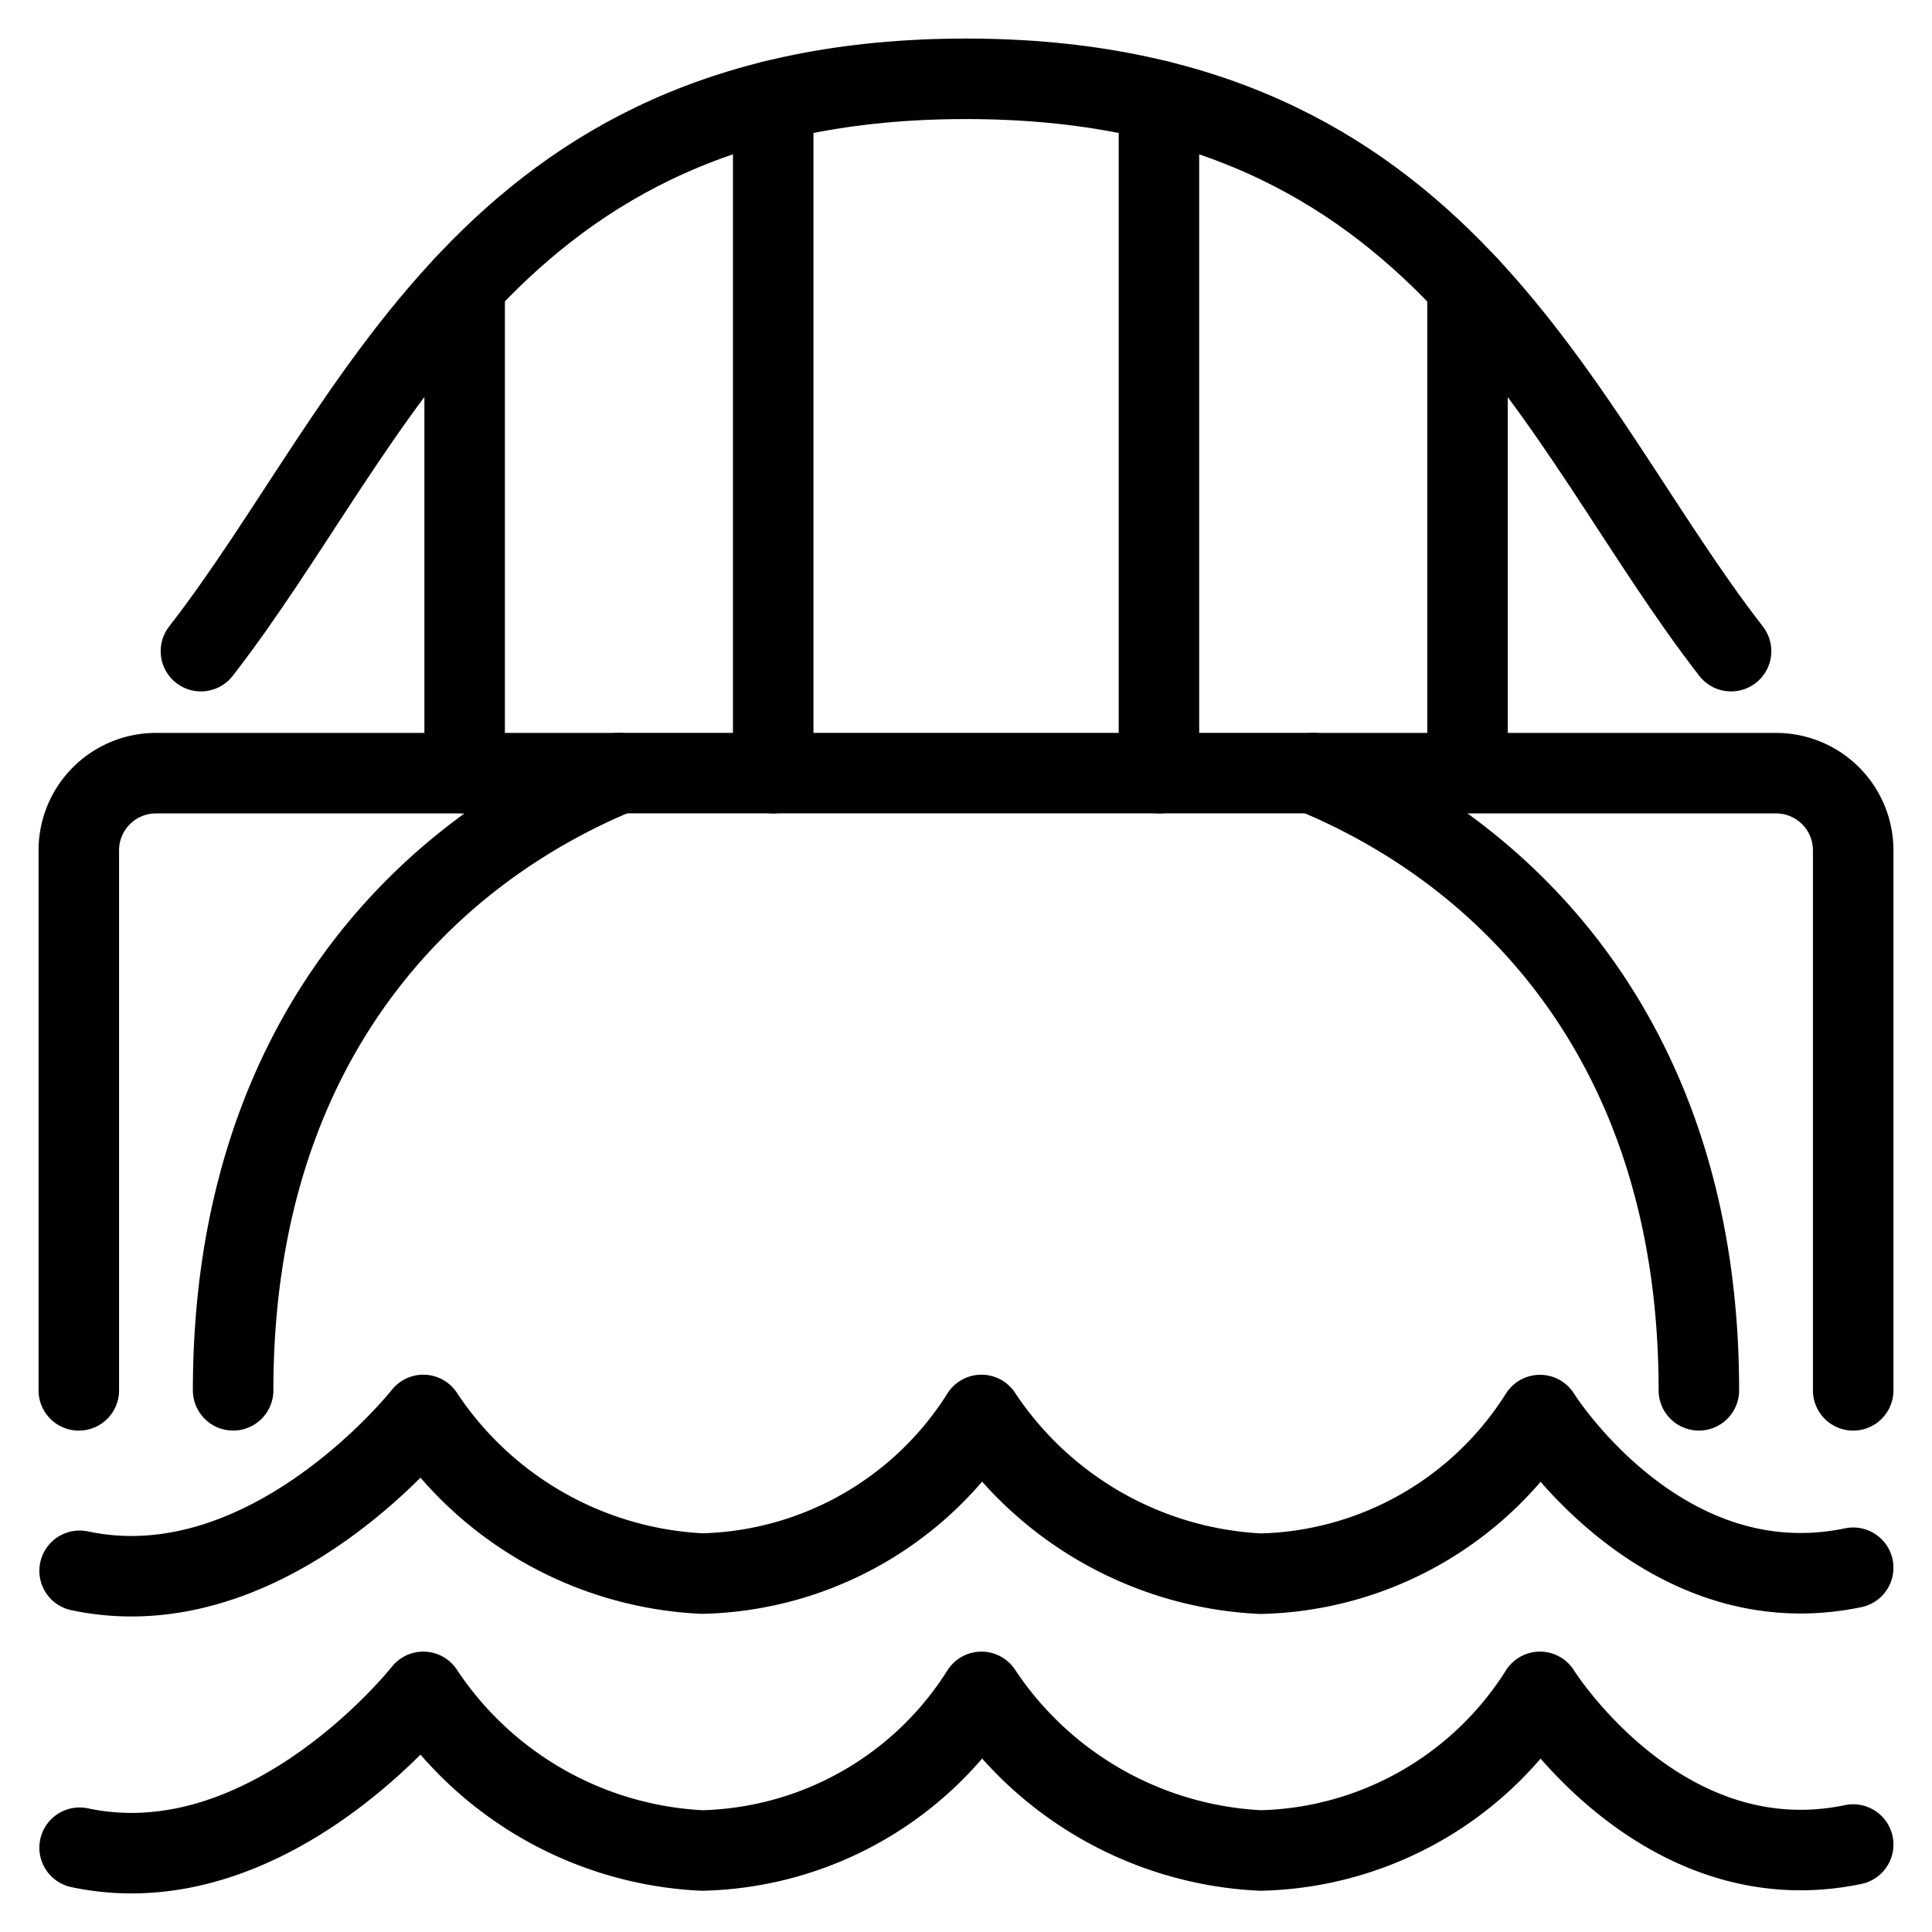 <svg viewBox="-1 -1 48 48" xmlns="http://www.w3.org/2000/svg" id="Bridge-1--Streamline-Ultimate" height="48" width="48"><desc>Bridge 1 Streamline Icon: https://streamlinehq.com</desc><path d="M23 0.958C11.084 0.958 8.387 9.52 3.992 15.178" fill="none" stroke="#000000" stroke-linecap="round" stroke-linejoin="round" stroke-width="2"></path><path d="M23 0.958c11.916 0 14.613 8.562 19.008 14.22" fill="none" stroke="#000000" stroke-linecap="round" stroke-linejoin="round" stroke-width="2"></path><path d="m10.544 6.087 0 12.121" fill="none" stroke="#000000" stroke-linecap="round" stroke-linejoin="round" stroke-width="2"></path><path d="m18.21 1.501 0 16.708" fill="none" stroke="#000000" stroke-linecap="round" stroke-linejoin="round" stroke-width="2"></path><path d="m27.794 1.503 0 16.706" fill="none" stroke="#000000" stroke-linecap="round" stroke-linejoin="round" stroke-width="2"></path><path d="m35.46 6.089 0 12.11" fill="none" stroke="#000000" stroke-linecap="round" stroke-linejoin="round" stroke-width="2"></path><path d="M4.792 33.542c0 -8.625 4.763 -13.348 9.583 -15.333h-11.5a1.917 1.917 0 0 0 -1.917 1.917v13.417" fill="none" stroke="#000000" stroke-linecap="round" stroke-linejoin="round" stroke-width="2"></path><path d="M41.208 33.542c0 -8.625 -4.763 -13.348 -9.583 -15.333h11.5a1.917 1.917 0 0 1 1.917 1.917v13.417" fill="none" stroke="#000000" stroke-linecap="round" stroke-linejoin="round" stroke-width="2"></path><path d="M45.042 37.95c-4.792 0.999 -7.782 -3.793 -7.782 -3.793h0a8.433 8.433 0 0 1 -6.94 3.941 8.83 8.83 0 0 1 -6.936 -3.944h0a8.433 8.433 0 0 1 -6.938 3.941 8.817 8.817 0 0 1 -6.929 -3.941h0s-3.833 4.87 -8.539 3.872" fill="none" stroke="#000000" stroke-linecap="round" stroke-linejoin="round" stroke-width="2"></path><path d="M45.042 44.827c-4.792 0.999 -7.782 -3.793 -7.782 -3.793h0a8.433 8.433 0 0 1 -6.94 3.941 8.83 8.83 0 0 1 -6.936 -3.941h0a8.433 8.433 0 0 1 -6.938 3.941 8.817 8.817 0 0 1 -6.929 -3.941h0s-3.833 4.872 -8.539 3.872" fill="none" stroke="#000000" stroke-linecap="round" stroke-linejoin="round" stroke-width="2"></path><path d="m14.375 18.208 17.25 0" fill="none" stroke="#000000" stroke-linecap="round" stroke-linejoin="round" stroke-width="2"></path></svg>
